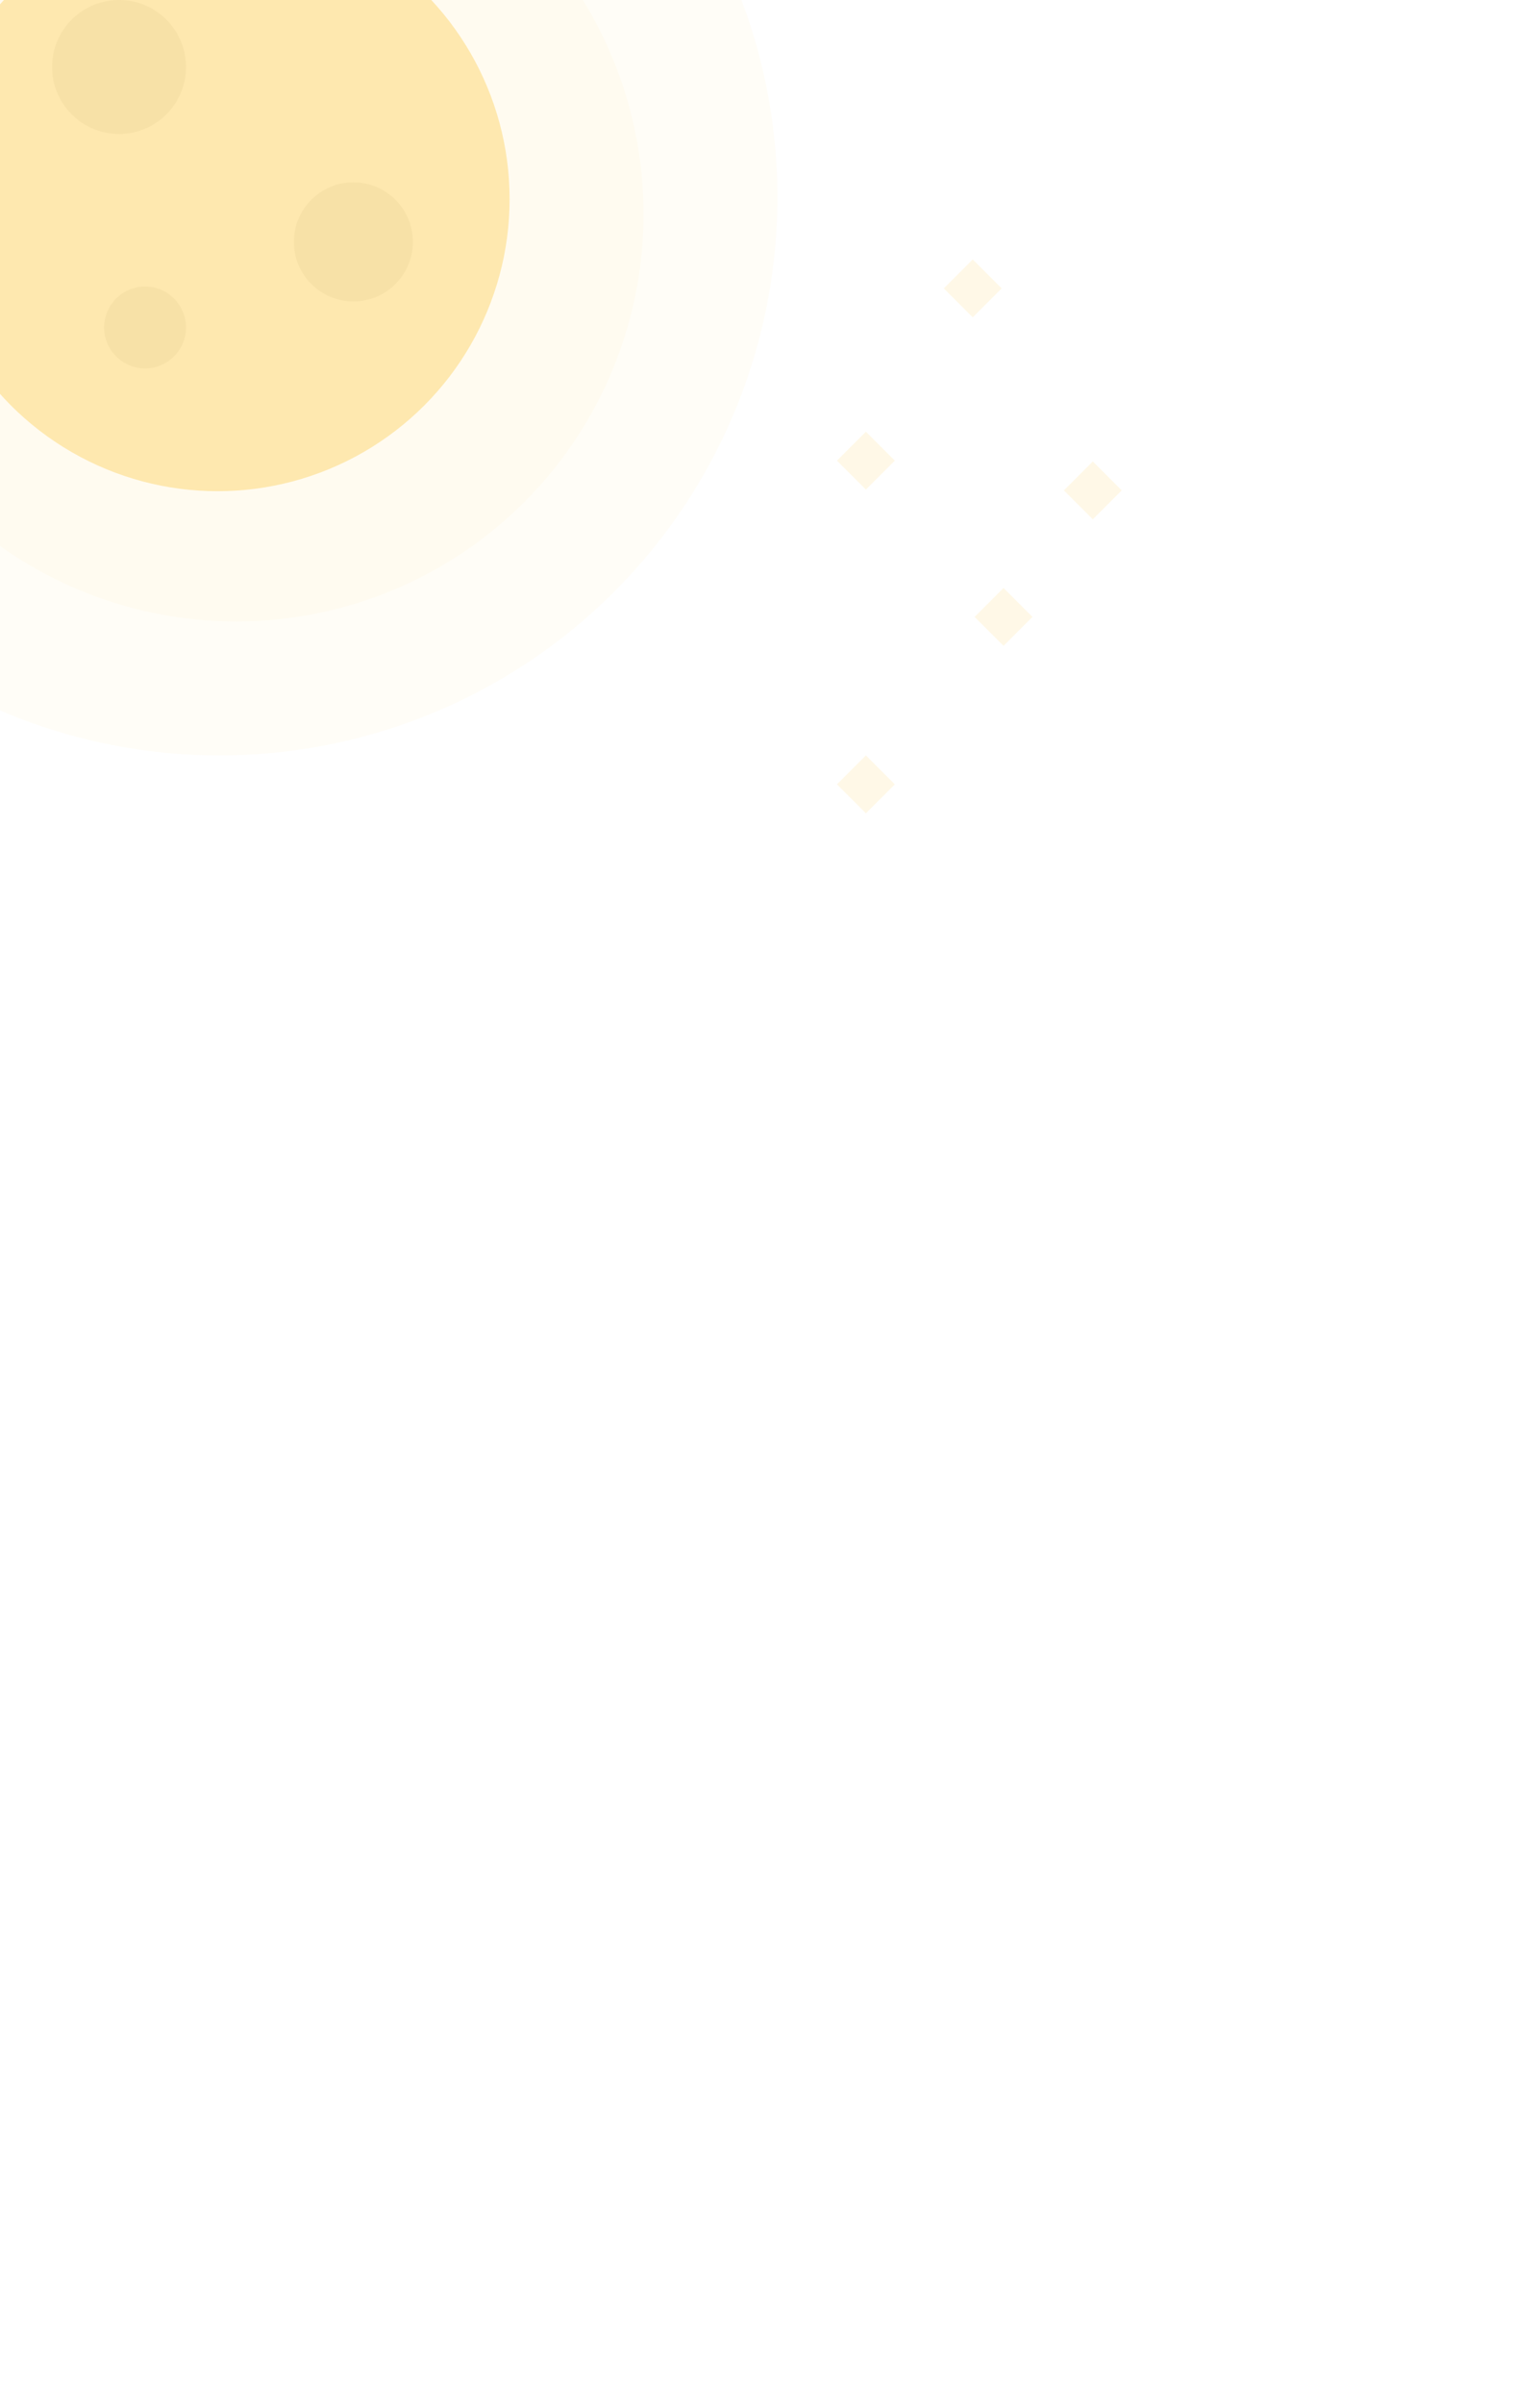 <?xml version="1.0" encoding="UTF-8" standalone="no"?>
<svg
   width="414"
   height="646"
   viewBox="0 0 414 646"
   fill="none"
   version="1.1"
   id="svg38"
   sodipodi:docname="night.svg"
   inkscape:version="1.2.1 (9c6d41e410, 2022-07-14)"
   xmlns:inkscape="http://www.inkscape.org/namespaces/inkscape"
   xmlns:sodipodi="http://sodipodi.sourceforge.net/DTD/sodipodi-0.dtd"
   xmlns="http://www.w3.org/2000/svg"
   xmlns:svg="http://www.w3.org/2000/svg">
  <sodipodi:namedview
     id="namedview40"
     pagecolor="#ffffff"
     bordercolor="#000000"
     borderopacity="0.25"
     inkscape:showpageshadow="2"
     inkscape:pageopacity="0.0"
     inkscape:pagecheckerboard="0"
     inkscape:deskcolor="#d1d1d1"
     showgrid="false"
     inkscape:zoom="1.2105263"
     inkscape:cx="125.97826"
     inkscape:cy="190.82609"
     inkscape:window-width="2560"
     inkscape:window-height="927"
     inkscape:window-x="0"
     inkscape:window-y="0"
     inkscape:window-maximized="1"
     inkscape:current-layer="svg38" />
  <circle
     cx="59"
     cy="53"
     r="150"
     fill="#fee8af"
     fill-opacity="0.1"
     id="circle4"
     clip-path="none"
     mask="none" />
  <circle
     cx="63.5"
     cy="57.5"
     r="109.5"
     fill="#fee8af"
     fill-opacity="0.1"
     id="circle6"
     clip-path="none"
     mask="none" />
  <circle
     cx="58.5"
     cy="53.5"
     r="78.5"
     fill="#fee8af"
     id="circle8"
     clip-path="none"
     mask="none" />
  <circle
     cx="32"
     cy="18"
     r="18"
     fill="#dcc58a"
     fill-opacity="0.2"
     id="circle10"
     clip-path="none"
     mask="none" />
  <circle
     cx="95"
     cy="65"
     r="16"
     fill="#dcc58a"
     fill-opacity="0.2"
     id="circle12"
     clip-path="none"
     mask="none" />
  <circle
     cx="39"
     cy="88"
     r="11"
     fill="#dcc58a"
     fill-opacity="0.2"
     id="circle14"
     clip-path="none"
     mask="none" />
  <rect
     x="124.608"
     y="234.209"
     width="11"
     height="11"
     transform="rotate(-45)"
     fill="#fee8af"
     fill-opacity="0.1"
     id="rect16"
     clip-path="none"
     mask="none"
     style="fill:#fee8af;fill-opacity:0.3" />
  <rect
     x="71.575"
     y="246.623"
     width="11"
     height="11"
     transform="rotate(-45)"
     fill="#fee8af"
     fill-opacity="0.1"
     id="rect18"
     clip-path="none"
     mask="none"
     style="fill:#fee8af;fill-opacity:0.3" />
  <rect
     x="109.051"
     y="295.414"
     width="11"
     height="11"
     transform="rotate(-45)"
     fill="#fee8af"
     fill-opacity="0.1"
     id="rect20"
     clip-path="none"
     mask="none"
     style="fill:#fee8af;fill-opacity:0.3" />
  <rect
     x="68.039"
     y="302.485"
     width="11"
     height="11"
     transform="rotate(-45)"
     fill="#fee8af"
     fill-opacity="0.1"
     id="rect22"
     clip-path="none"
     mask="none"
     style="fill:#fee8af;fill-opacity:0.3" />
  <rect
     x="10.056"
     y="308.142"
     width="11"
     height="11"
     transform="rotate(-45)"
     fill="#fee8af"
     fill-opacity="0.1"
     id="rect24"
     clip-path="none"
     mask="none"
     style="fill:#fee8af;fill-opacity:0.3" />
  <defs
     id="defs36">
    <linearGradient
       id="paint0_linear_2_2"
       x1="180"
       y1="0"
       x2="180"
       y2="646"
       gradientUnits="userSpaceOnUse">
      <stop
         stop-color="#22262B"
         id="stop28" />
      <stop
         offset="1"
         stop-color="#3B3449"
         id="stop30" />
    </linearGradient>
    <clipPath
       clipPathUnits="userSpaceOnUse"
       id="clipPath405">
      <g
         id="g409">
        <rect
           width="360"
           height="646"
           fill="#ffffff"
           id="rect407"
           x="0"
           y="0" />
      </g>
    </clipPath>
  </defs>
</svg>
